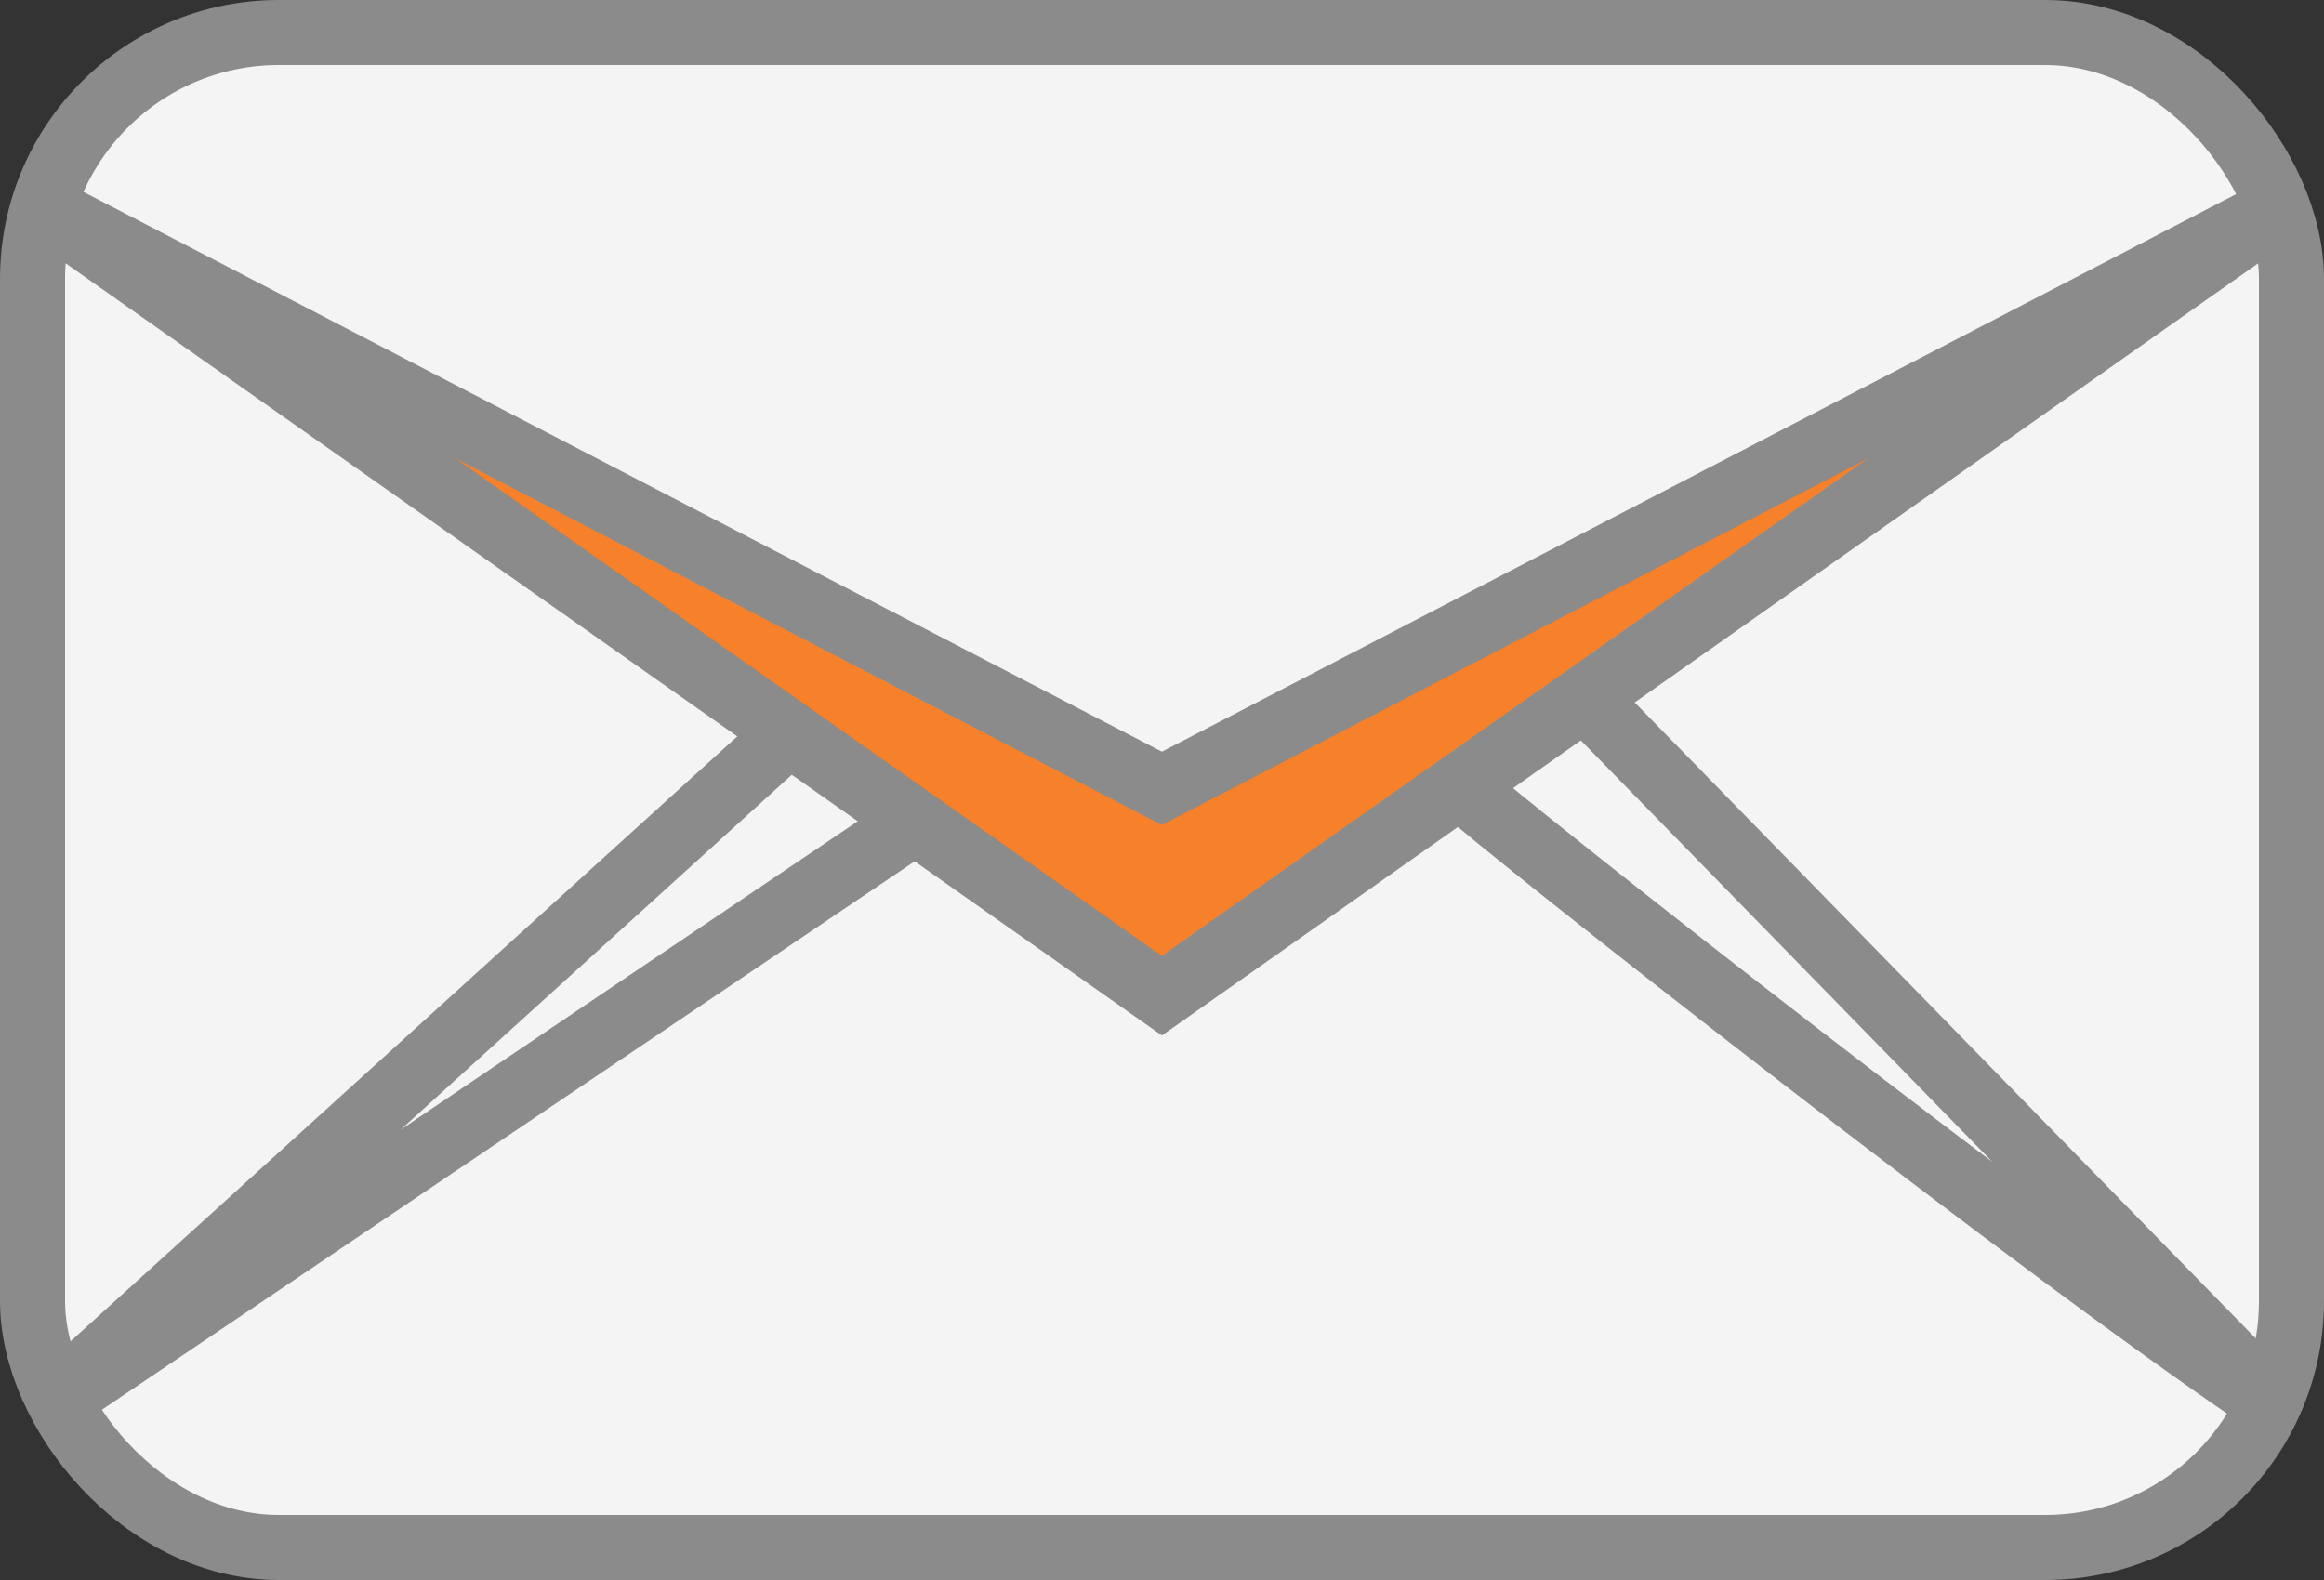 <svg width="25" height="17" viewBox="0 0 25 17" fill="none" xmlns="http://www.w3.org/2000/svg">
<rect x="0" y="0" width="25" height="17" fill="#333333" stroke="none"/>
<rect x="0.35" y="0.35" width="24.3" height="16.3" rx="2.65" fill="#F4F4F4" stroke="#8B8B8B" stroke-width="0.7"/>
<path d="M12.499 8.482L0.462 2.233L12.499 10.713L24.536 2.233L12.499 8.482Z" fill="#F6812A" stroke="#8B8B8B" stroke-width="0.7"/>
<path d="M8.332 8.032L0.462 15.174L9.721 8.925" stroke="#8B8B8B" stroke-width="0.7"/>
<path d="M15.741 8.485C16.111 8.842 22.068 13.543 24.537 15.18L17.129 7.592" stroke="#8B8B8B" stroke-width="0.7"/>
</svg>
